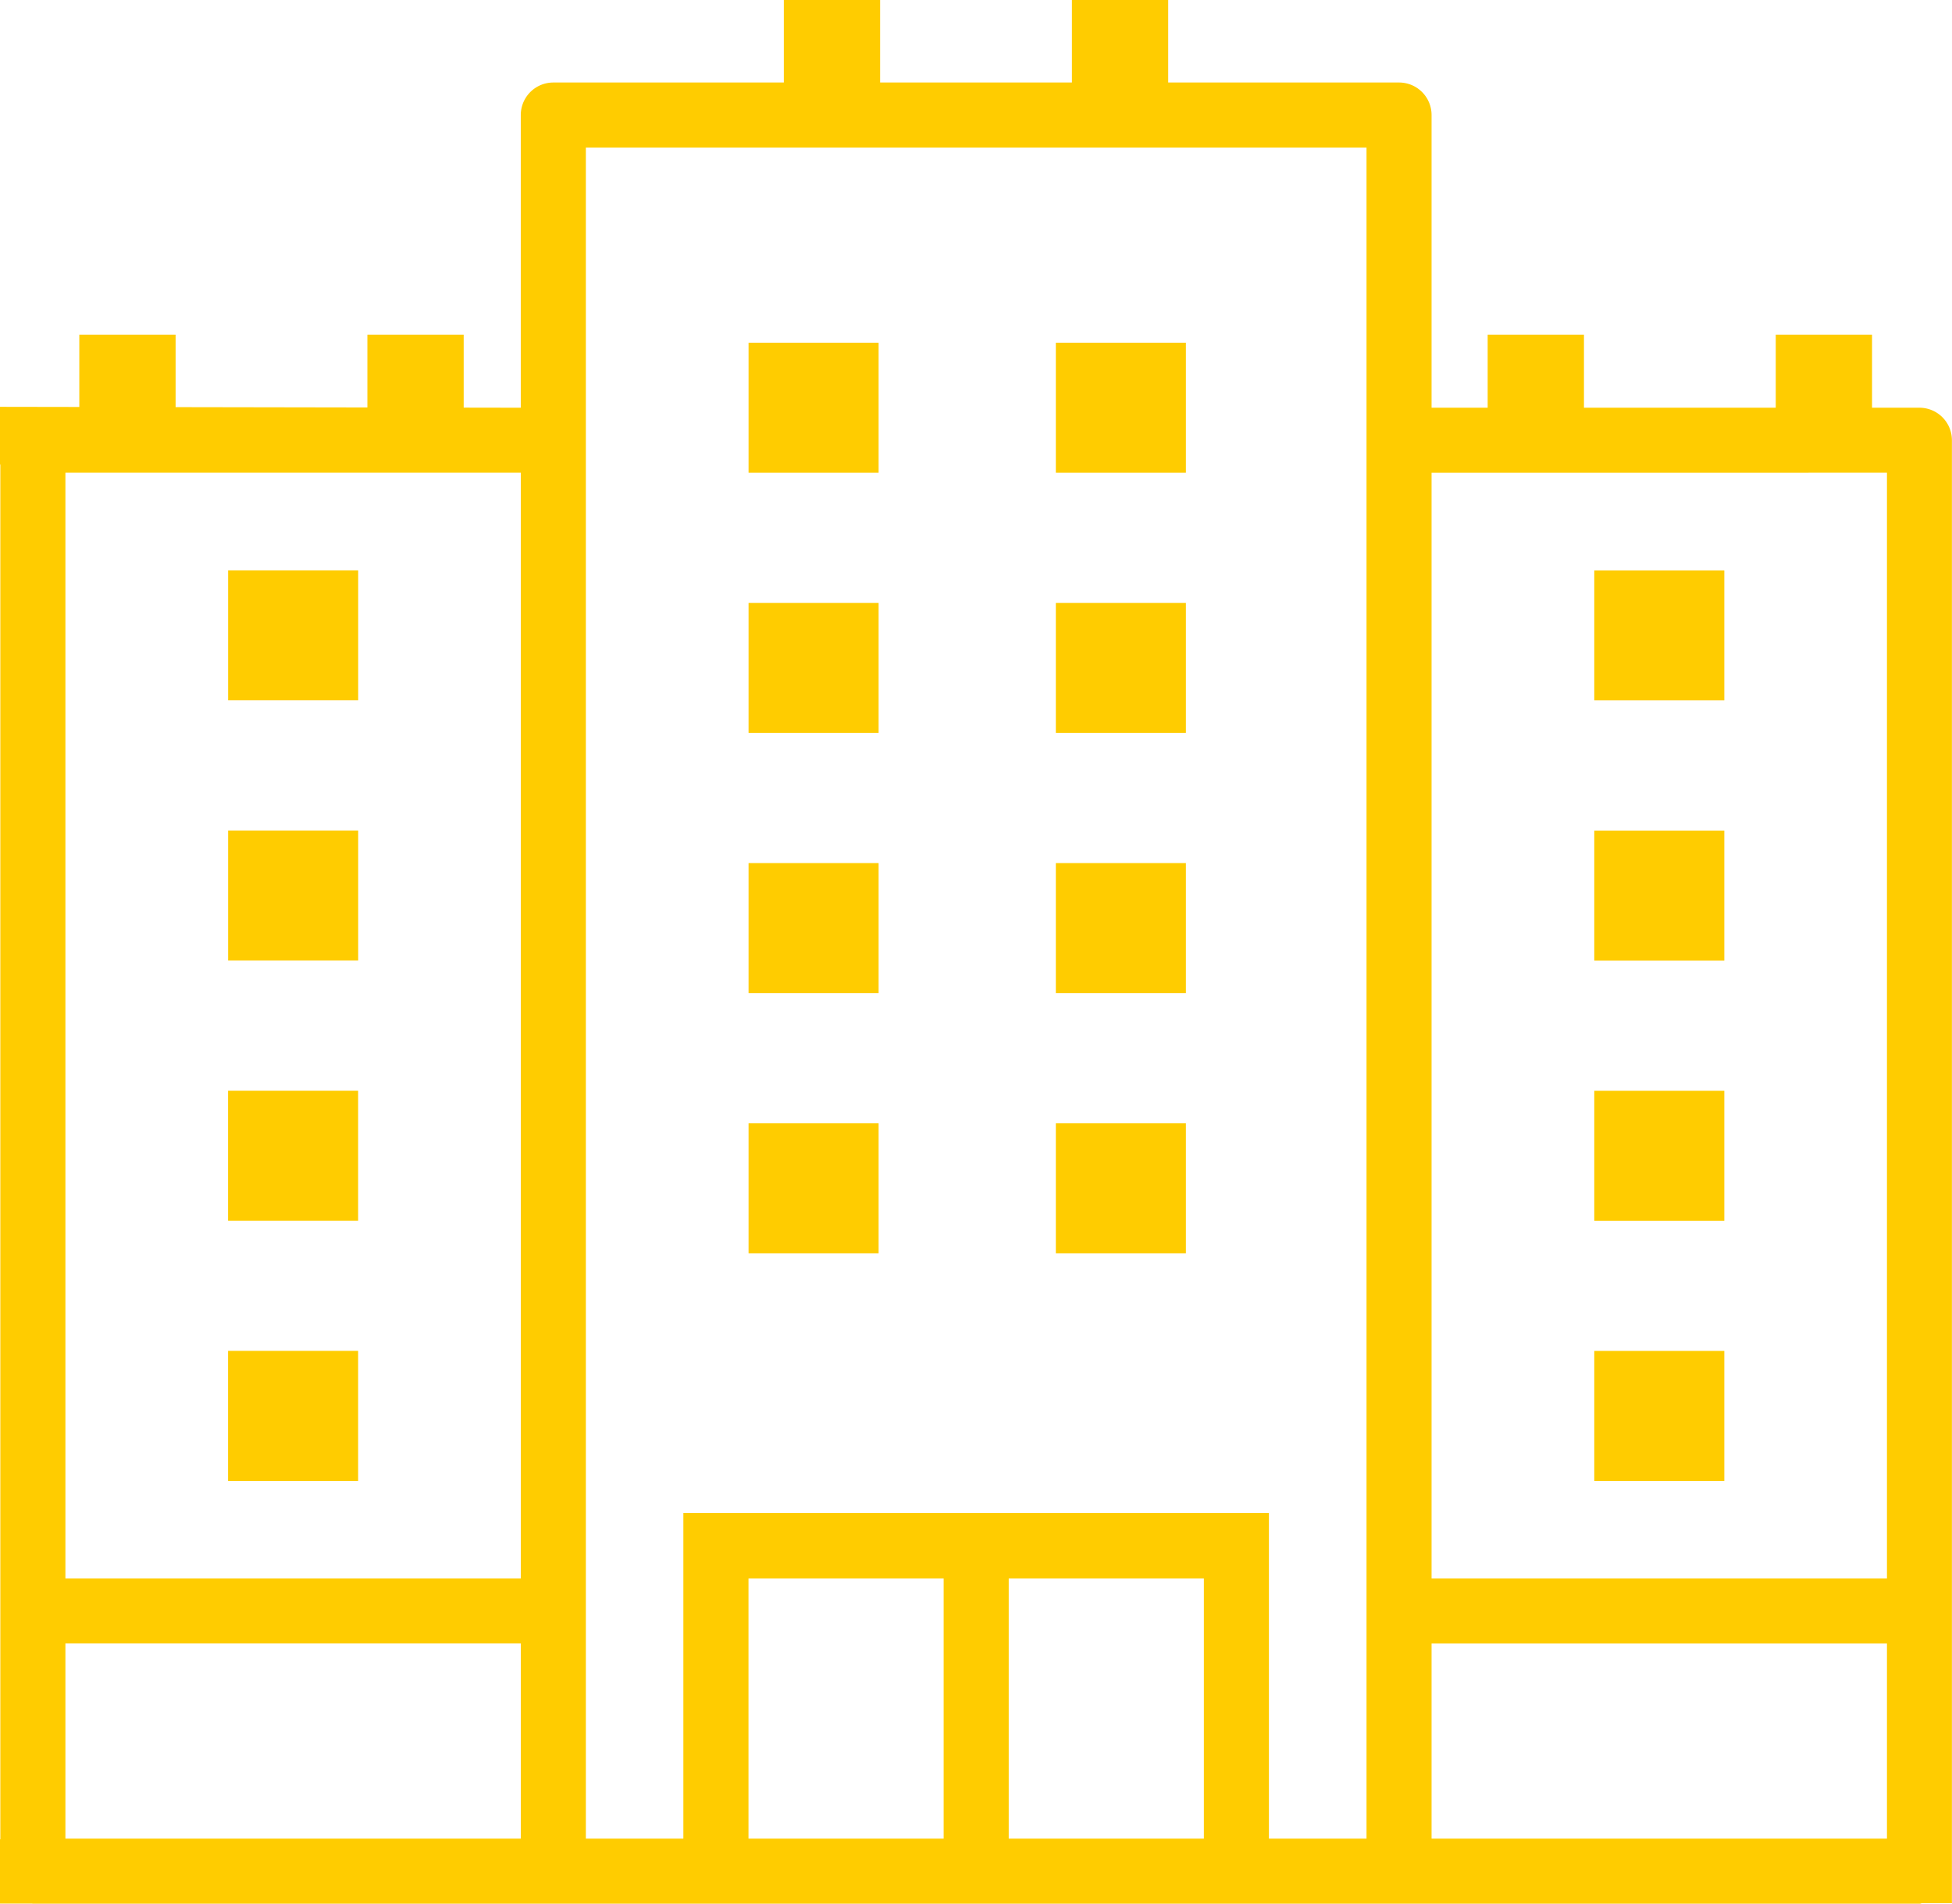 <svg xmlns="http://www.w3.org/2000/svg" width="111.071" height="108.343" viewBox="0 0 111.071 108.343">
  <g id="Grupo_32" data-name="Grupo 32" transform="translate(-12.016 -34.079)">
    <g id="Grupo_26" data-name="Grupo 26" transform="translate(24.994 66.537)">
      <path id="Caminho_117" data-name="Caminho 117" d="M26.431,51.616h-7.4v7.4h7.4Z" transform="translate(-19.028 -51.616)" fill="#fc0"/>
      <path id="Caminho_118" data-name="Caminho 118" d="M26.431,59.616h-7.4v7.4h7.4Z" transform="translate(-19.028 -44.808)" fill="#fc0"/>
      <path id="Caminho_119" data-name="Caminho 119" d="M24.58,67.617H19.028v7.4h7.4v-7.4Z" transform="translate(-19.028 -38.001)" fill="#fc0"/>
      <path id="Caminho_120" data-name="Caminho 120" d="M24.58,75.617H19.028v7.4h7.4v-7.4Z" transform="translate(-19.028 -31.194)" fill="#fc0"/>
    </g>
    <g id="Grupo_31" data-name="Grupo 31" transform="translate(12.016 34.079)">
      <g id="Grupo_27" data-name="Grupo 27" transform="translate(0 4.696)">
        <path id="Caminho_121" data-name="Caminho 121" d="M93.474,55.124V38.467a1.85,1.85,0,0,0-1.851-1.851H43.5a1.852,1.852,0,0,0-1.851,1.851V55.124l-29.634-.05v3.282h.02V136.6h-.02v3.657h1.825c.017,0,.03.009.046.009H121.236c.054,0,.1-.026.146-.03h1.7v-1.812l0-.009V56.975a1.85,1.85,0,0,0-1.851-1.851Zm25.912,3.7v62.929H93.474V58.826Zm-103.648,0H41.65v62.929H15.738Zm0,66.631H41.65v11.105H15.738Zm29.614-1.851V40.318h44.42v96.244H84.219V118.024H50.9v18.538H45.352Zm20.359,12.956H54.606V121.755H65.711Zm14.807,0H69.413V121.755H80.518Zm38.868,0H93.474V125.457h25.912Z" transform="translate(-12.016 -36.616)" fill="#fc0"/>
        <path id="Caminho_122" data-name="Caminho 122" d="M42.431,52.019h0v-7.4h-7.4v7.4h7.4Z" transform="translate(7.563 -29.81)" fill="#fc0"/>
        <path id="Caminho_123" data-name="Caminho 123" d="M42.431,60.019h0v-7.4h-7.4v7.4h7.4Z" transform="translate(7.563 -23.003)" fill="#fc0"/>
        <path id="Caminho_124" data-name="Caminho 124" d="M42.431,68.02h0v-7.4h-7.4v7.4h7.4Z" transform="translate(7.563 -16.196)" fill="#fc0"/>
        <path id="Caminho_125" data-name="Caminho 125" d="M42.431,76.02h0v-7.4h-7.4v7.4h7.4Z" transform="translate(7.563 -9.389)" fill="#fc0"/>
        <path id="Caminho_126" data-name="Caminho 126" d="M51.878,52.019h0v-7.4h-7.4v7.4h7.4Z" transform="translate(15.601 -29.81)" fill="#fc0"/>
        <path id="Caminho_127" data-name="Caminho 127" d="M51.878,60.019h0v-7.4h-7.4v7.4h7.4Z" transform="translate(15.601 -23.003)" fill="#fc0"/>
        <path id="Caminho_128" data-name="Caminho 128" d="M51.878,68.02h0v-7.4h-7.4v7.4h7.4Z" transform="translate(15.601 -16.196)" fill="#fc0"/>
        <path id="Caminho_129" data-name="Caminho 129" d="M51.878,76.02h0v-7.4h-7.4v7.4h7.4Z" transform="translate(15.601 -9.389)" fill="#fc0"/>
        <path id="Caminho_130" data-name="Caminho 130" d="M68.431,59.019h0v-7.4h-7.4v7.4h7.4Z" transform="translate(29.685 -23.854)" fill="#fc0"/>
        <path id="Caminho_131" data-name="Caminho 131" d="M68.431,67.02h0v-7.4h-7.4v7.4h7.4Z" transform="translate(29.685 -17.046)" fill="#fc0"/>
        <path id="Caminho_132" data-name="Caminho 132" d="M68.431,75.02h0v-7.4h-7.4v7.4h7.4Z" transform="translate(29.685 -10.239)" fill="#fc0"/>
        <path id="Caminho_133" data-name="Caminho 133" d="M68.431,83.02h0v-7.4h-7.4v7.4h7.4Z" transform="translate(29.685 -3.432)" fill="#fc0"/>
      </g>
      <g id="Grupo_28" data-name="Grupo 28" transform="translate(4.513 19.048)">
        <rect id="Retângulo_10" data-name="Retângulo 10" width="5.479" height="5.981" fill="#fc0"/>
        <rect id="Retângulo_11" data-name="Retângulo 11" width="5.479" height="5.981" transform="translate(16.392)" fill="#fc0"/>
      </g>
      <g id="Grupo_29" data-name="Grupo 29" transform="translate(44.601)">
        <rect id="Retângulo_12" data-name="Retângulo 12" width="5.479" height="5.981" fill="#fc0"/>
        <rect id="Retângulo_13" data-name="Retângulo 13" width="5.479" height="5.981" transform="translate(16.392)" fill="#fc0"/>
      </g>
      <g id="Grupo_30" data-name="Grupo 30" transform="translate(84.65 19.048)">
        <rect id="Retângulo_14" data-name="Retângulo 14" width="5.479" height="5.981" fill="#fc0"/>
        <rect id="Retângulo_15" data-name="Retângulo 15" width="5.479" height="5.981" transform="translate(16.392)" fill="#fc0"/>
      </g>
    </g>
  </g>
</svg>
